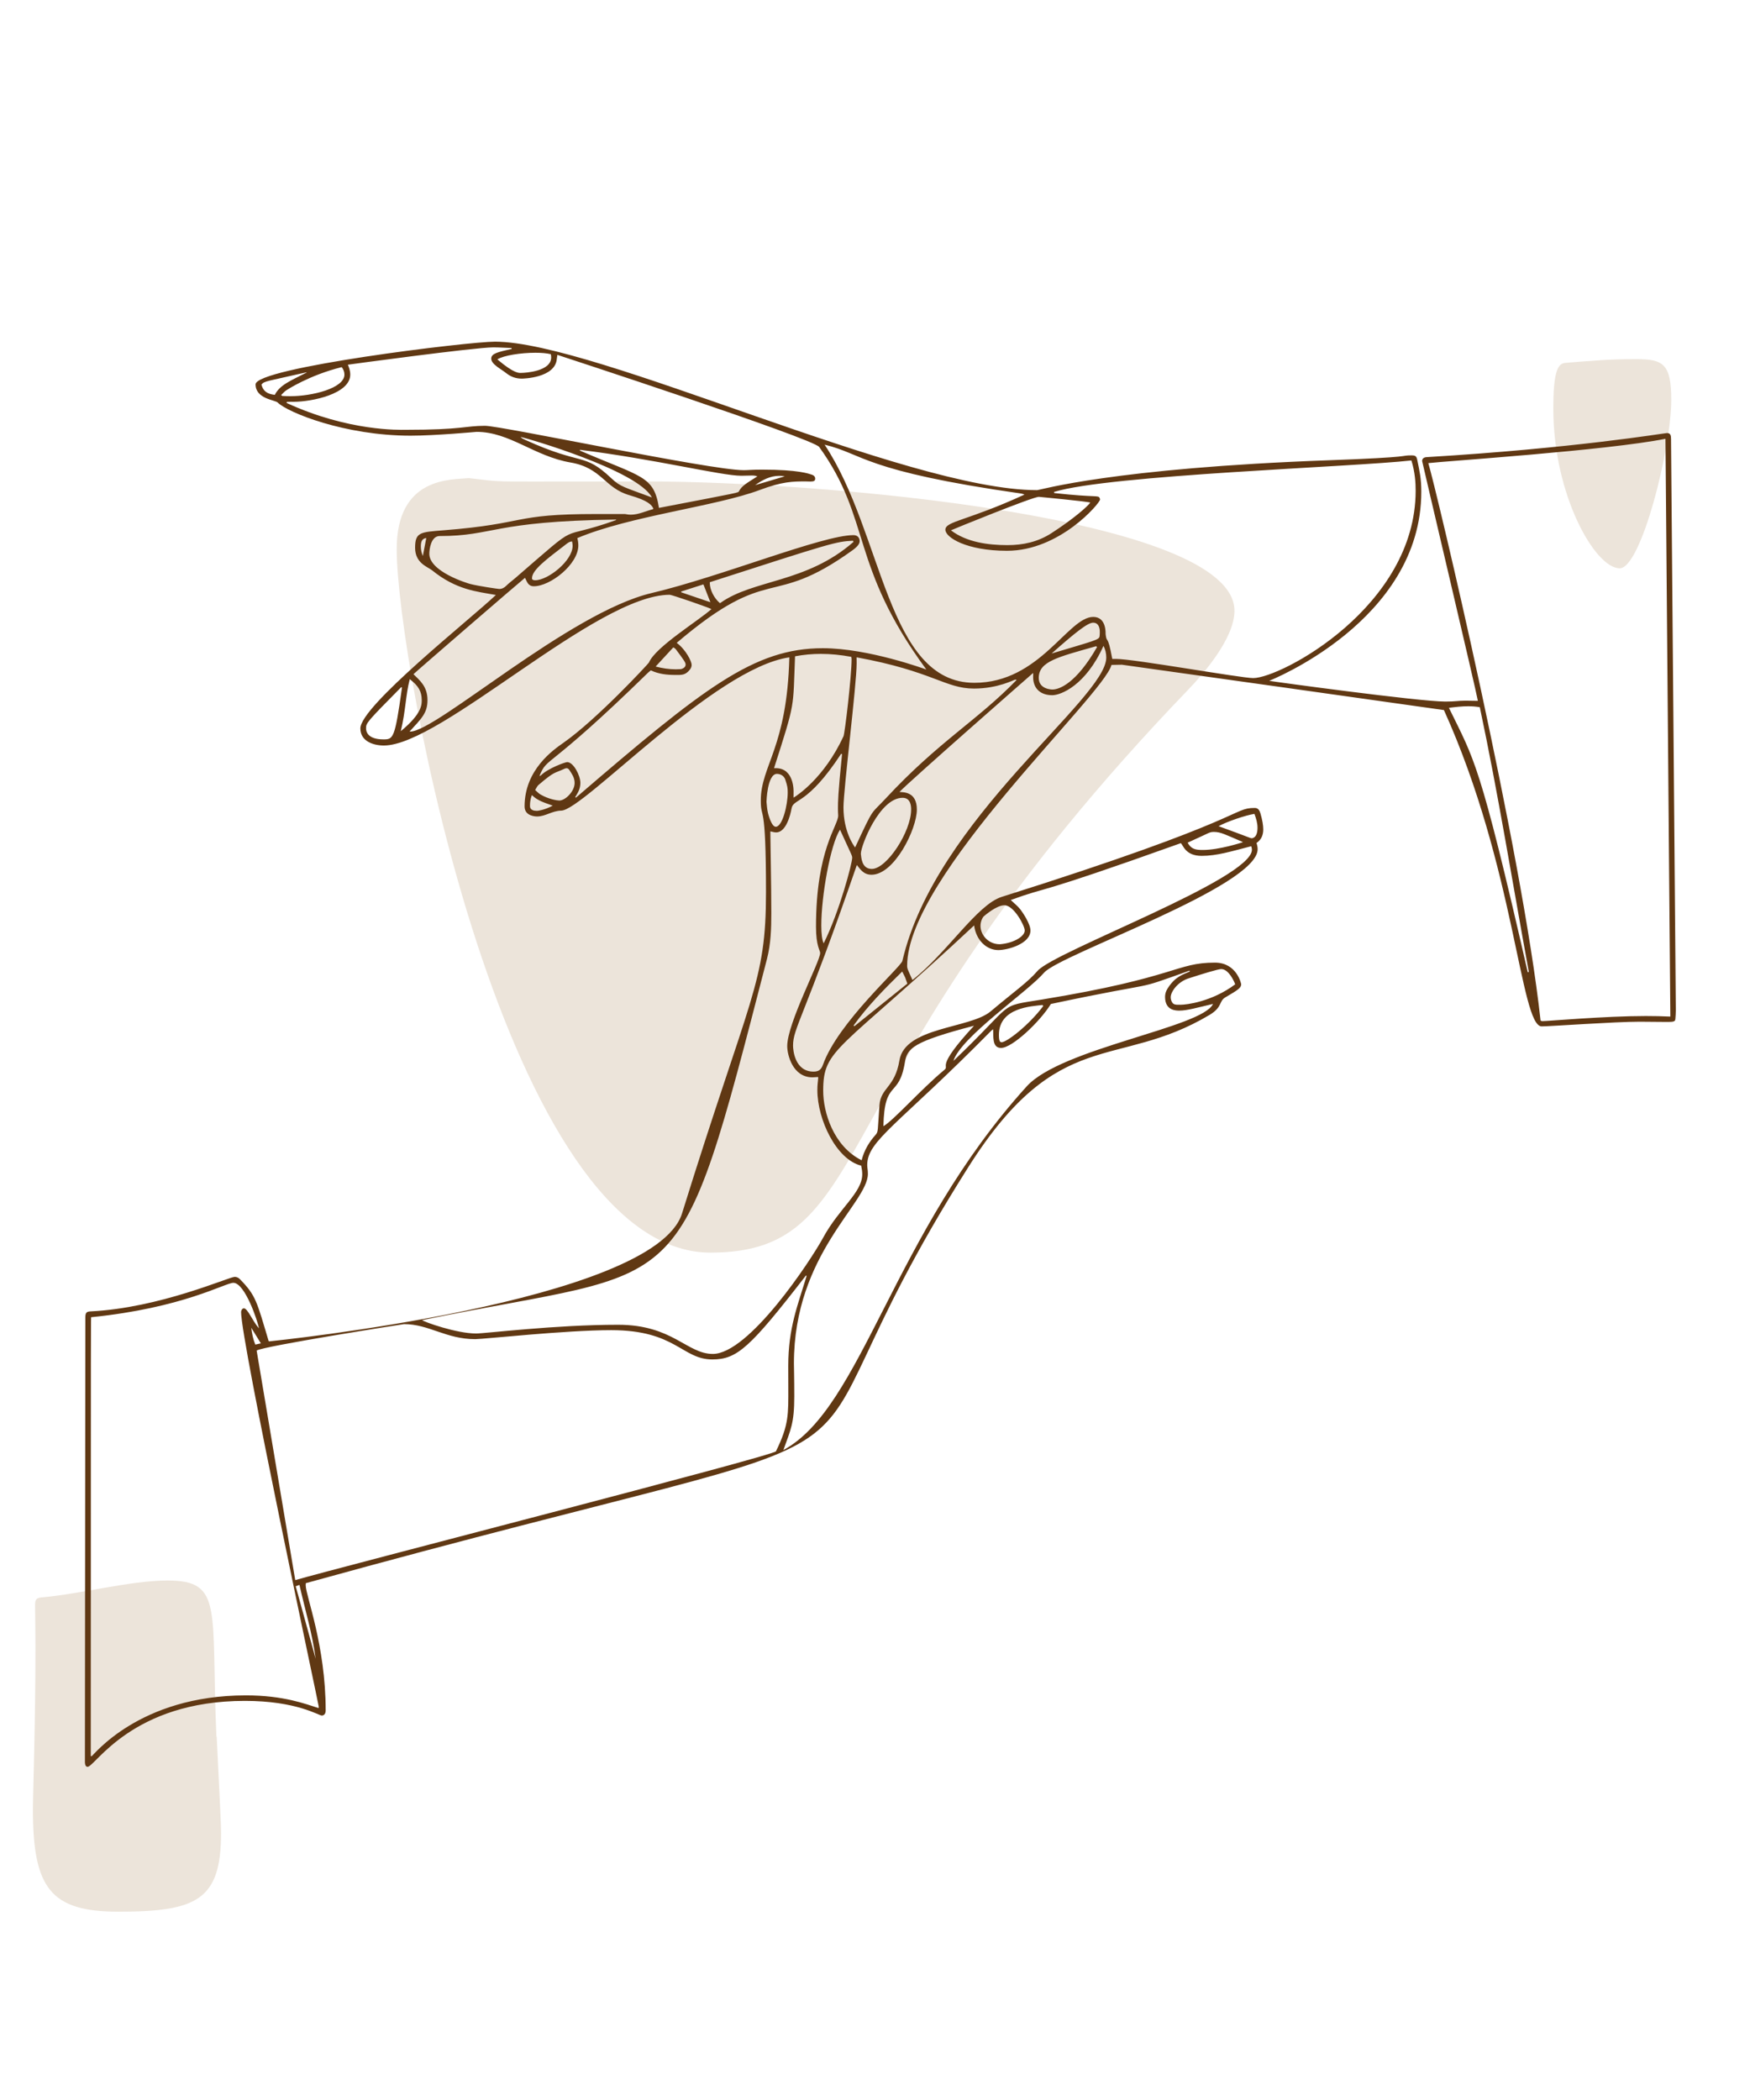 <?xml version="1.0" encoding="iso-8859-1"?>
<!-- Generator: Adobe Illustrator 22.1.0, SVG Export Plug-In . SVG Version: 6.00 Build 0)  -->
<svg version="1.1" id="Layer_1" xmlns="http://www.w3.org/2000/svg" xmlns:xlink="http://www.w3.org/1999/xlink" x="0px" y="0px"
	 width="1000px" height="1200px" viewBox="0 0 1000 1200" enable-background="new 0 0 1000 1200" xml:space="preserve">
<g>
	<g>
		<path fill="#ECE4DA" d="M267.954,273.213c21.284,2.38,7.529,1.92,73.179,1.92c8.994,0,17.988-0.037,26.982-0.037
			c105.497,0,337.295,21.003,337.295,73.917c0,16.049-18.552,36.888-25.987,44.615C463.87,617.656,504.224,715.78,405.949,715.78
			c-116.637,0-179.261-337.222-179.261-401.992C226.688,272.239,257.956,274.195,267.954,273.213z"/>
		<path fill="#ECE4DA" d="M123.83,992.343c1.98,41.054,2.493,49.713,2.493,55.137c0,38.429-14.071,44.907-58.733,44.907
			c-38.656,0-48.775-13.47-48.775-58.355c0-9.055,1.442-48.016,1.442-93.332c0-7.994-0.221-20.755-0.221-23.549
			c0-3.22,0.768-4.115,4.033-4.391c21.602-1.825,50.363-9.613,71.662-9.613c32.098,0,24.744,16.312,27.939,89.205
			C123.722,992.348,123.776,992.345,123.83,992.343z"/>
		<path fill="#ECE4DA" d="M887.615,233.721c0-0.767,0.005-1.538,0.015-2.313c0.091-23.553,4.16-23.866,7.696-24.132
			c15.305-1.154,23.499-2.056,39.661-2.056c15.41,0,20.012,2.707,20.012,23.327c0,27.906-17.242,96.201-29.443,96.201
			C911.382,324.749,887.615,282.709,887.615,233.721z"/>
	</g>
	<g>
		<path fill="#603813" d="M283.363,339.983c-11.047-1.988-22.587-2.873-36.439-14.071c-2.496-2.018-9.72-4.032-9.72-12.875
			c0-9.004,3.018-8.956,16.397-10.021c48.354-3.848,38.474-9.291,87.144-9.291c4.482,0,8.965,0.019,13.448,0.019
			c2.974,0,2.309-0.014,2.716-0.014c0.863,0,1.48,0.374,3.551,0.374c4.417,0,8.46-2.057,12.68-3.138
			c0.062-0.016,0.097-0.141,0.227-0.346c-0.964-2.11-3.136-4.615-13.58-7.613c-14.477-4.156-15.754-15.618-33.705-18.711
			c-20.946-3.609-34.808-17.519-53.77-17.519c-0.071,0-23.56,2.183-37.699,2.183c-37.469,0-70.131-13.202-75.946-18.955
			c-1.502-1.486-12.628-2.069-12.628-10.375c0-9.573,121.45-24.396,136.758-24.396c57.831,0,234.906,84.843,309.82,84.843
			c1.594,0,43.551-12.628,167.042-17.087c49.261-1.779,40.077-2.778,46.764-2.778c2.364,0,2.989,0.363,3.449,2.646
			c1.339,6.64,2.297,10.359,2.297,18.135c0,73.898-86.83,107.983-86.901,108.047c2.341,0.461,85.668,11.852,100.616,11.852
			c6.089,0,7.039-0.505,11.6-0.505c2.261,0,4.581,0.103,7.021,0.103c-1.017-6.047-31.852-136.526-31.852-137.035
			c0-1.331,0.89-2.138,2.526-2.236c84.73-5.077,136.055-13.762,137.378-13.762c2.044,0,2.326,1.338,2.326,3.638
			c0,0.277-0.003,0.555-0.003,0.832c0,0.072,2.731,320.063,2.731,325.435c0,1.662-0.138,3.328-0.269,4.987
			c-0.138,1.74-1.514,1.592-6.727,1.592c-4.214,0-9.279-0.114-13.755-0.114c-13.719,0-51.399,2.674-55.901,2.674
			c-12.158,0-15.282-91.107-55.86-180.743c-0.032-0.07-183.957-25.919-184.028-25.919c-1.927,0-3.899,0.116-5.937,0.116
			c-4.468,17.557-116.769,120.582-116.769,171.905c0,1.775,0.461,2.348,3.035,8.144c19.879-15.61,36.965-43.072,50.955-47.485
			c141.61-44.673,131.457-50.833,144.607-50.833c1.702,0,2.623,0.895,3.292,3.136c1.096,3.668,1.613,6.887,1.613,9.094
			c0,3.034-0.968,5.834-3.869,7.81c0.45,1.266,0.655,2.447,0.655,3.557c0,21.444-113.001,60.036-122.039,70.542
			c-9.501,11.044-47.535,36.728-51.797,50.413c36.494-34.828,24.503-30.787,50.869-35.119
			c76.911-12.636,76.306-21.047,98.576-21.047c12.459,0,14.976,12.047,14.976,12.342c0,1.974-1.428,3.099-9.029,7.501
			c-3.798,2.2-1.526,5.567-9.08,10.063c-53.208,31.671-86.181,5.396-137.732,86.84c-128.379,202.826,11.605,129.961-378.64,237.852
			c-0.051,0.402-0.074,0.797-0.074,1.185c0,5.869,11.419,34.366,11.419,71.581c0,1.966-1.041,2.876-2.227,2.876
			c-1.758,0-14.385-8.378-43.916-8.378c-64.597,0-85.595,37.68-89.93,37.68c-1.631,0-1.509-2.814-1.509-2.869
			c0-0.07,0.241-241.165,0.241-252.888c0-0.285-0.005-0.57-0.005-0.855c0-2.745,0.574-3.53,2.906-3.641
			c39.519-1.88,79.233-19.725,82.435-19.725c1.106,0,2.079,0.4,2.957,1.29c9.275,9.398,9.712,12.917,16.494,35.508
			c0.165,0,0.364,0.027,0.566,0.027c0.071,0,219.818-22.235,235.612-73.057c39.101-125.815,47.985-131.437,47.985-183.523
			c0-53.295-2.964-40.757-2.964-52.483c0-19.911,15.016-30.163,16.304-81.769c-42.931,6.186-117.53,87.357-130.334,87.585
			c-5.225,0.093-9.049,3.342-13.797,3.342c-0.789,0-7.163-0.131-7.163-5.727c0-21.01,16.405-32.315,22.137-36.328
			c19.216-13.455,48.694-45.325,48.947-45.931c3.731-8.932,28.545-24.022,35.696-30.523c-3.02-1.424-22.723-8.178-23.831-8.178
			c-41.817,0-130.493,86.139-163.351,86.139c-6.098,0-13.428-2.477-13.428-9.763C205.927,403.504,268.51,354.061,283.363,339.983z
			 M940.38,580.589c4.686,0,9.385,0.095,14.101,0.313c-0.934-110.352-1.863-220.189-2.794-330.163
			c-33.361,6.687-127.324,12.856-135.504,13.907c4.488,14.818,53.48,220.577,64.143,318.568c0.48,0.149,0.728,0.297,0.957,0.297
			C884.425,583.511,916.942,580.589,940.38,580.589z M460.92,729.099c-0.131-0.072-0.263-0.143-0.394-0.215
			c-31.927,41.212-39.284,47.944-53.492,47.944c-17.29,0-20.823-16.738-57.749-16.738c-26.176,0-72.745,5.141-77.779,5.141
			c-16.611,0-26.44-8.589-40.621-8.589c-0.284,0-80.472,12.543-84.229,15.109c7.33,43.597,14.668,87.241,22.055,131.174
			c22.868-6.716,273.422-71.029,274.691-73.613c7.506-15.286,7.062-21.34,7.062-36.694c0-4.041-0.03-8.084-0.03-12.125
			C450.434,758.605,455.942,745.714,460.92,729.099z M806.511,263.107c-32.597,3.751-172.621,8.212-204.234,18.017
			c0.039,0.204,0.079,0.408,0.118,0.612c24.894,2.789,25.128,0.966,26.034,2.981c0.117,0.26,0.168,0.505,0.168,0.737
			c0,1.967-22.937,29.283-53.145,29.283c-23.102,0-35.237-7.599-35.237-12.035c0-4.936,12.748-5.108,45.218-20.092
			c-0.766-0.253-1.237-0.489-1.732-0.559c-90.876-12.954-90.184-22.668-112.494-27.946c33.563,50.545,35.429,136.072,85.575,136.072
			c37.463,0,53.426-37.653,67.929-37.653c7.667,0,7.023,9.503,7.076,9.946c0.684,5.702,1.094-0.854,3.795,14.077
			c0.776,0,1.481-0.027,2.157-0.027c10.281,0,71.179,10.953,78.394,10.953c15.705,0,92.808-40.762,92.808-107.105
			C808.943,275.953,808.604,269.809,806.511,263.107z M328.694,455.489c0.125,0.113,0.25,0.226,0.374,0.34
			c73.194-62.908,101.81-85.426,141.138-85.426c26.223,0,59.068,12.174,59.138,12.195c-43.985-59.865-31.163-85.529-61.237-127.189
			c-3.519-4.875-149.534-52.608-149.604-52.628c-0.142,1.001-0.269,1.673-0.327,2.35c-0.937,10.909-19.487,11.226-20.025,11.226
			c-3.211,0-6.196-0.968-8.857-3.119c-2.867-2.318-8.588-5.051-8.588-8.306c0-3.073,4.163-3.793,11.678-5.546
			c-0.023-0.175-0.047-0.35-0.07-0.524c-3.464-0.087-6.941-0.366-10.4-0.366c-10.654,0-83.006,9.869-83.119,9.903
			c0.602,1.581,1.352,3.312,1.352,5.657c0,11.091-22.107,15.543-32.355,15.543c-0.913,0-1.214-0.019-1.633-0.019
			c-0.762,0-1.525,0.048-2.288,0.068c-0.021,0.206-0.043,0.412-0.064,0.618c35.547,16.324,64.603,15.335,67.938,15.335
			c32.922,0,33.825-2.289,45.394-2.289c9.543,0,128.64,25.363,147.89,25.363c2.523,0,4.303-0.311,10.474-0.311
			c20.995,0,26.667,2.364,28.15,2.794c1.046,0.303,2.174,0.969,2.174,2.337c0,1.222-0.706,1.67-2.704,1.67
			c-0.792,0-1.775-0.077-2.645-0.077c-7.359,0-13.316,0.022-26.353,4.908c-25.08,9.4-74.128,14.79-104.217,27.482
			c0.381,1.454,0.566,2.855,0.566,4.205c0,10.812-15.971,23.315-25.42,23.315c-3.415,0-3.91-2.752-5.055-4.815
			c-3.048,2.412-61.945,53.278-63.732,55.063c3.542,3.527,8.008,6.93,8.008,14.793c0,7.302-3.153,10.266-10.228,17.982
			c0.135,0.01,0.267,0.014,0.396,0.014c14.892,0,90.94-68.035,137.77-79.111c40.053-9.473,97.738-33.135,115.51-33.135
			c2.35,0,3.517,1.59,3.517,3.361c0,1.032-0.346,2.599-4.169,5.347c-47.398,34.063-46.031,6.619-100.378,52.84
			c5.257,3.882,8.539,10.631,8.539,12.576c0,0.898-0.286,1.783-0.945,2.634c-2.629,3.396-4.834,3.13-8.318,3.13
			c-4.798,0-9.538-0.462-14.051-2.62c-0.55,0.457-1.123,0.871-1.623,1.359c-58.484,57.12-57.329,47.414-62.049,59.052
			c0.468-0.198,0.67-0.225,0.784-0.34c4.012-4.064,13.948-7.64,15.087-7.64c3.614,0,7.533,7.711,7.533,11.876
			C331.65,450.976,329.994,453.305,328.694,455.489z M182.093,976.062c0-0.31,0.027-0.635,0.027-0.959
			c0-0.976-44.357-208.298-44.357-225.382c0-0.674,0.49-2.103,1.605-2.103c2.18,0,4.81,7.098,8.585,11.414
			c-0.465-3.426-7.9-25.991-14.595-25.991c-4.694,0-28.759,14.349-81.268,19.649c-0.115,2.618-0.212-16.633-0.212,250.679
			c0,0.054,0.124,0.121,0.201,0.16c0.069,0.035,0.153,0.039,0.231,0.056c0.96-0.234,27.04-34.799,88.197-34.799
			C162.247,968.785,174.635,973.739,182.093,976.062z M241.196,754.353c1.156,1.025,19.644,7.642,30.86,7.642
			c5.297,0,45.183-4.987,81.166-4.987c31.2,0,39.251,16.659,54.116,16.659c20.554,0,55.662-52.857,63.055-66.465
			c9.134-16.812,22.318-25.716,22.318-36.191c0-1.636-0.264-3.288-0.608-4.928c-14.087-3.421-25.031-26.188-25.031-43.152
			c0-3.491,0.32-4.34,0.499-7.393c-0.272-0.061-0.362-0.099-0.44-0.099c-0.551,0-1.511,0.183-2.839,0.183
			c-11.37,0-14.449-12.911-14.449-17.833c0-13.129,18.825-48.323,18.825-53.21c0-1.57-2.38-3.891-2.38-15.007
			c0-44.168,12.687-57.691,12.687-63.562c0-1.494-0.138-0.484-0.138-4.354c0-3.061,0.002-7.841,2.334-30.735
			c-0.176-0.058-0.351-0.117-0.527-0.175c-19.541,29.825-27.301,25.194-28.347,31.331c-0.572,3.355-3.048,13.574-8.748,13.574
			c-1.003,0-1.722-0.22-3.331-0.591c0,0.649-0.004,1.235-0.004,1.797c0,4.801,0.531,28.081,0.531,44.911
			c0,8.782-0.255,17.624-2.469,26.179C386.168,749.318,394.87,722.772,241.196,754.353z M447.642,828.613
			c45.085-24.336,62.289-123.22,139.096-207.877c19.817-21.843,100.445-33.568,106.41-47.067
			c-8.879,2.109-14.998,3.826-19.088,3.826c-1.899,0-8.314,0.123-8.314-7.844c0-1.548,0.396-3.083,1.338-4.606
			c4.386-7.09,8.948-8.172,12.792-9.904c-0.065-0.157-0.13-0.314-0.196-0.471c-35.077,12.492-12.149,4.831-79.175,19.032
			c-6.31,10.229-22.082,25.121-28.48,25.121c-5.303,0-4.246-6.793-4.544-10.701c-0.518,0.427-0.81,0.626-1.054,0.873
			c-52.709,53.44-70.865,62.674-70.865,76.637c0,1.967,0.376,2.623,0.376,5.142c0,16.79-42.266,45.604-42.266,108.298
			c0,2.578,0.205,7.854,0.205,18.9C453.877,813.361,451.799,816.978,447.642,828.613z M492.35,663.009
			c1.506-5.864,4.314-10.407,7.919-14.466c1.719-1.936,1.174-2.169,2.271-16.954c0.762-10.267,8.849-10.01,11.425-25.673
			c3.157-19.198,40.362-18.107,52.09-27.962c13.908-11.686,21.317-16.738,26.783-23.121c9.615-11.229,122.545-52.402,122.545-69.287
			c0-0.638-0.132-1.301-0.413-1.987c-11.562,2.992-19.671,5.512-28.287,5.512c-9.365,0-10.508-6.095-11.939-7.263
			c-87.145,31.196-73.99,24.044-97.173,32.487c1.955,1.878,4.01,3.439,5.525,5.415c1.264,1.649,5.737,8.2,5.737,12.005
			c0,7.7-13.221,11.193-18.355,11.193c-6.788,0-12.737-5.685-13.836-14.089c-77.658,72.523-86.242,69.949-86.242,94.522
			C470.4,635.474,476.145,654.888,492.35,663.009z M489.626,494.299c-30.327,87.915-36.461,93.116-36.461,103.191
			c0,2.386,0.927,14.868,11.718,14.868c2.983,0,4.393-1.169,5.417-4.032c8.673-24.257,44.512-55.654,45.349-59.257
			c18.844-81.125,116.505-149.633,116.505-173.296c0-2.371-0.51-4.691-1.604-6.688c-10.076,22.497-24.286,28.172-29.241,28.172
			c-6.6,0-10.949-3.667-10.949-10.415c0-0.592,0.024-0.651,0.024-1.17c0-0.288-0.006-0.633-0.006-1.134
			c-0.072,0.055-71.587,62.688-76.376,68.005c2.032,0.242,9.917-0.402,9.917,10.071c0,11.211-12.879,37.233-25.905,37.233
			C493.492,499.846,491.648,496.809,489.626,494.299z M489.481,375.615c0,1.347,0.03,2.469,0.03,3.504
			c0,11.956-7.525,71.986-7.525,82.231c0,13.726,5.726,21.701,6.643,22.901c11.128-23.849,8.557-18.363,17.616-28.128
			c29.981-32.317,52.233-44.396,74.688-67.588c-0.328-0.136-0.577-0.189-0.783-0.189c-0.58,0-9.801,5.12-23.57,5.12
			C540.025,393.466,533.159,383.608,489.481,375.615z M469.068,373.652c-4.905,0-9.817,0.433-14.757,1.379
			c-1.237,30.575,0.355,25.232-12.002,63.928c0.386,0,0.735-0.005,1.069-0.005c10.547,0,10.087,13.304,10.087,13.525
			c0,0.489-0.016,0.556-0.016,1.421c0,0.556,0.007,1.164,0.007,1.912c2.077-1.258,17.468-11.216,28.541-35.077
			c0.76-1.638,4.628-34.281,4.628-44.1c0-0.402-0.103-0.809-0.166-1.299C480.645,374.257,474.861,373.652,469.068,373.652z
			 M352.13,297.156c-0.047-0.087-0.095-0.174-0.142-0.261c-70.866,0.972-69.556,9.396-100.753,9.415
			c-5.139,0.003-5.908,7.948-5.908,10.136c0,10.211,21.698,16.827,23.406,17.262c5.003,1.276,15.941,2.841,16.552,2.841
			c1.508,0,2.808-0.623,3.995-1.82c1.545-1.557,3.358-2.845,5.023-4.285C334.654,295.543,316.177,310.025,352.13,297.156z
			 M543.403,303.044c8.892,6.769,21.124,8.458,32.254,8.458c8.889,0,17.38-1.8,25.157-6.828
			c12.273-7.934,20.507-15.081,22.211-17.478c-1.25-0.602-29.087-3.289-29.374-3.289
			C590.068,283.907,544.039,302.67,543.403,303.044z M331.445,257.051c-0.034,0.138-0.068,0.276-0.102,0.414
			c35.342,15.27,42.285,14.251,45.197,32.761c47.656-9.179,45.187-8.559,45.778-9.624c1.714-3.089,4.167-4.383,10.452-8.374
			c-1.229-0.513-2.299-0.494-3.464-0.494c-1.916,0-3.848,0.115-5.764,0.115C412.08,271.849,374.127,262.328,331.445,257.051z
			 M872.987,555.524c0.21-0.042,0.419-0.084,0.629-0.126c-9.256-50.425-17.367-101.061-28.011-151.286
			c-2.245-0.385-4.44-0.538-6.627-0.538c-3.623,0-7.228,0.42-11.017,0.906C842.536,434.382,845.41,434.849,872.987,555.524z
			 M504.794,643.545c5.583-3.076,21.845-21.446,34.775-32.123c3.537-2.921-5.949-0.424,17.014-25.281
			c-34.935,9.143-38.191,12.849-39.499,20.863C513.653,628.02,505.388,616.229,504.794,643.545z M487.715,309.651
			c-0.104-0.225-0.209-0.45-0.313-0.675c-9.897,0.531-11.993,1.191-81.8,23.725c-0.003,0.094-0.004,0.189-0.004,0.284
			c0,4.034,2.397,8.817,5.823,11.698C430.461,330.952,460.72,333.314,487.715,309.651z M491.935,487.729
			c0,0.12,0.002,0.24,0.006,0.361c0.255,1.547,0.256,8.44,6.23,8.44c8.578,0,22.476-21.326,22.476-33.924
			c0-1.312,0.023-6.723-4.857-6.723C502.556,455.883,491.935,483.286,491.935,487.729z M480.001,474.094
			c-5.494,8.478-10.688,38.007-10.688,54.665c0,4.716,0.416,8.4,1.359,10.284c9.189-18.491,16.286-45.847,16.286-48.808
			C486.959,488.965,487.113,489.555,480.001,474.094z M705.824,562.481c-0.546-1.638-3.707-8.722-7.978-8.722
			c-1.749,0-10.511,2.672-18.843,5.376c-5.917,1.92-10.027,7.506-10.027,10.725c0,0.982,0.264,1.952,0.796,2.879
			c0.738,1.286,2.043,1.405,3.367,1.405c0.3,0,0.601-0.006,0.897-0.006c0.395,0,0.507,0.011,0.586,0.011
			C677.901,574.149,692.397,572.483,705.824,562.481z M626.886,369.736c-0.178-0.156-0.355-0.312-0.533-0.468
			c-21.767,6.207-32.779,8.63-32.779,18.113c0,6.642,7.649,6.63,7.817,6.63C605.253,394.011,614.898,390.633,626.886,369.736z
			 M560.281,529.041c0,5.312,4.591,10.52,10.935,10.52c0.081,0,0.163-0.001,0.244-0.003c7.35-0.577,14.102-4.282,14.102-7.858
			c0-2.683-6.188-14.396-11.593-14.396c-4.603,0-11.236,5.838-11.926,6.42C561.657,524.05,560.281,526.299,560.281,529.041z
			 M229.71,392.888c-0.142-0.081-0.284-0.162-0.426-0.243c-19.851,20.102-20.114,20.47-20.114,23.589
			c0,1.544,0.672,6.275,9.951,6.275C224.718,422.508,225.658,422.118,229.71,392.888z M160.635,225.736
			c0.508,0.423,0.567,0.516,0.632,0.52c1.549,0.094,3.09,0.144,4.623,0.144c12.508,0,30.925-4.558,30.925-12.327
			c0-1.488-0.511-3.016-1.554-4.287c-18.557,4.587-31.365,13.059-31.436,13.1C162.662,223.568,161.766,224.705,160.635,225.736z
			 M437.994,458.162c0.187,1.53,0.275,4.018,0.842,6.392c0.03,0.125,1.894,7.889,4.458,7.889c3.834,0,6.829-12.508,6.829-19.553
			c0-2.577-0.139-3.65-1.394-7.403c-0.986-2.948-3.936-3.29-4.71-3.29C438.379,442.196,437.998,458.092,437.994,458.162z
			 M305.816,451.435c1.023,0.893,1.836,1.828,2.844,2.44c4.592,2.788,9.799,3.573,10.954,3.573c3.399,0,8.744-5.173,8.744-10.061
			c0-3.291-1.859-5.505-2.934-7.275c-0.463-0.762-1.009-1.137-1.688-1.137c-0.363,0-0.765,0.107-1.212,0.32
			c-5.995,2.847-5.189,1.042-14.842,9.291C306.928,449.229,306.538,450.298,305.816,451.435z M314.96,204.244
			c0-0.584-0.073-1.2-0.222-1.849c-2.29-0.565-5.413-0.821-8.814-0.821c-8.251,0-18.138,1.51-21.723,3.791
			c10.006,8.494,12.598,7.719,13.676,7.719C299.817,213.084,314.96,212.311,314.96,204.244z M596.155,574.864
			c-0.148-0.195-0.297-0.39-0.445-0.585c-6.089,0.74-24.898,1.423-24.898,17.072c0,3.521,0.57,4.21,1.554,4.21
			C575.282,595.562,587.93,585.849,596.155,574.864z M372.511,284.254c-8.098-15.514-71.789-34.029-75.07-34.552
			c0.761,0.747,1.614,1.163,2.478,1.558c33.612,15.342,33.309,6.808,49.711,22.306C354.504,278.171,356.83,278.405,372.511,284.254z
			 M327.212,311.901c0-0.815-0.104-1.653-0.324-2.516c-1.632,0.096-2.703,1.063-3.776,1.888
			c-10.773,8.283-19.106,14.403-19.106,19.111c0,0.046-0.247,1.192,1.811,1.192C313.171,331.576,327.212,320.428,327.212,311.901z
			 M678.635,481.532c2.063,3.727,4.562,4.163,8.72,4.163c9.189,0,21.898-4.102,22.957-4.466c-9.962-4.288-12.828-5.839-16.501-5.839
			C690.939,475.389,691.983,475.54,678.635,481.532z M229.021,417.814c12.197-10.03,11.969-15.285,11.969-17.719
			c0-5.039-1.945-8.285-6.843-12C231.801,397.074,231.838,406.166,229.021,417.814z M600.926,373.434
			c23.971-7.186,27.153-7.794,27.393-9.775c0.089-0.735,0.145-1.492,0.145-2.248c0-0.6,0.201-5.592-3.803-5.592
			C621.445,355.819,614.061,361.805,600.926,373.434z M487.751,586.006c0.151,0.14,0.303,0.28,0.454,0.42
			c10.117-8.137,20.234-16.274,30.276-24.35c-1.526-4.331-0.737-2.524-2.933-6.911C505.47,564.987,495.842,574.805,487.751,586.006z
			 M696.335,472.108c16.724,6.045,18.087,6.885,18.913,6.885c0.203,0,3.332-0.002,3.332-5.974c0-2.729-0.799-5.358-1.76-7.95
			C711.522,465.914,701.032,469.527,696.335,472.108z M374.651,380.878c3.966,1.033,7.746,1.585,11.544,1.585
			c0.929,0,1.859-0.033,2.793-0.1c0.38-0.027,2.792-0.675,2.792-2.558c0-1.158-0.649-2.208-5.631-8.834
			c-0.378-0.502-1.039-0.791-1.387-1.045C381.398,373.569,378.2,377.034,374.651,380.878z M175.162,212.913
			c0.008-0.061,0.015-0.123,0.023-0.184c-23.166,5.343-24.001,4.893-25.797,7.045c0.993,3.679,3.159,5.344,7.644,5.862
			C159.862,219.991,165.894,217.625,175.162,212.913z M405.934,344.134c-1.433-3.67-2.69-6.886-3.984-10.2
			c-4.216,1.355-8.467,2.721-12.718,4.087c0.015,0.148,0.031,0.296,0.046,0.443C394.722,340.317,400.165,342.17,405.934,344.134z
			 M180.37,947.838c-1.864-14.31-6.073-28.021-9.259-42.177c-0.783,0.28-1.377,0.492-2.133,0.762
			C172.813,920.363,176.591,934.1,180.37,947.838z M303.958,454.338c-0.379,0.877-1.101,2.815-1.101,6.003c0,0.612-0.234,3,3.977,3
			c0.497,0,4.312-0.447,9.034-2.98C311.507,458.784,307.253,457.657,303.958,454.338z M445.29,271.909
			c-5.179,0-9.591,2.336-13.811,5.318c5.614-1.668,11.228-3.337,16.946-5.036C447.349,271.999,446.305,271.909,445.29,271.909z
			 M149.06,767.62c-1.905-3.097-3.686-5.993-5.468-8.89c0.409,3.362,1.025,6.565,2.307,9.612
			C147.014,768.087,147.848,767.897,149.06,767.62z M240.489,312.376c0,1.713,0.355,3.449,1.134,5.342
			c0.703-3.667,1.333-6.956,1.972-10.292C240.786,307.77,240.489,310.066,240.489,312.376z"/>
	</g>
</g>
</svg>
